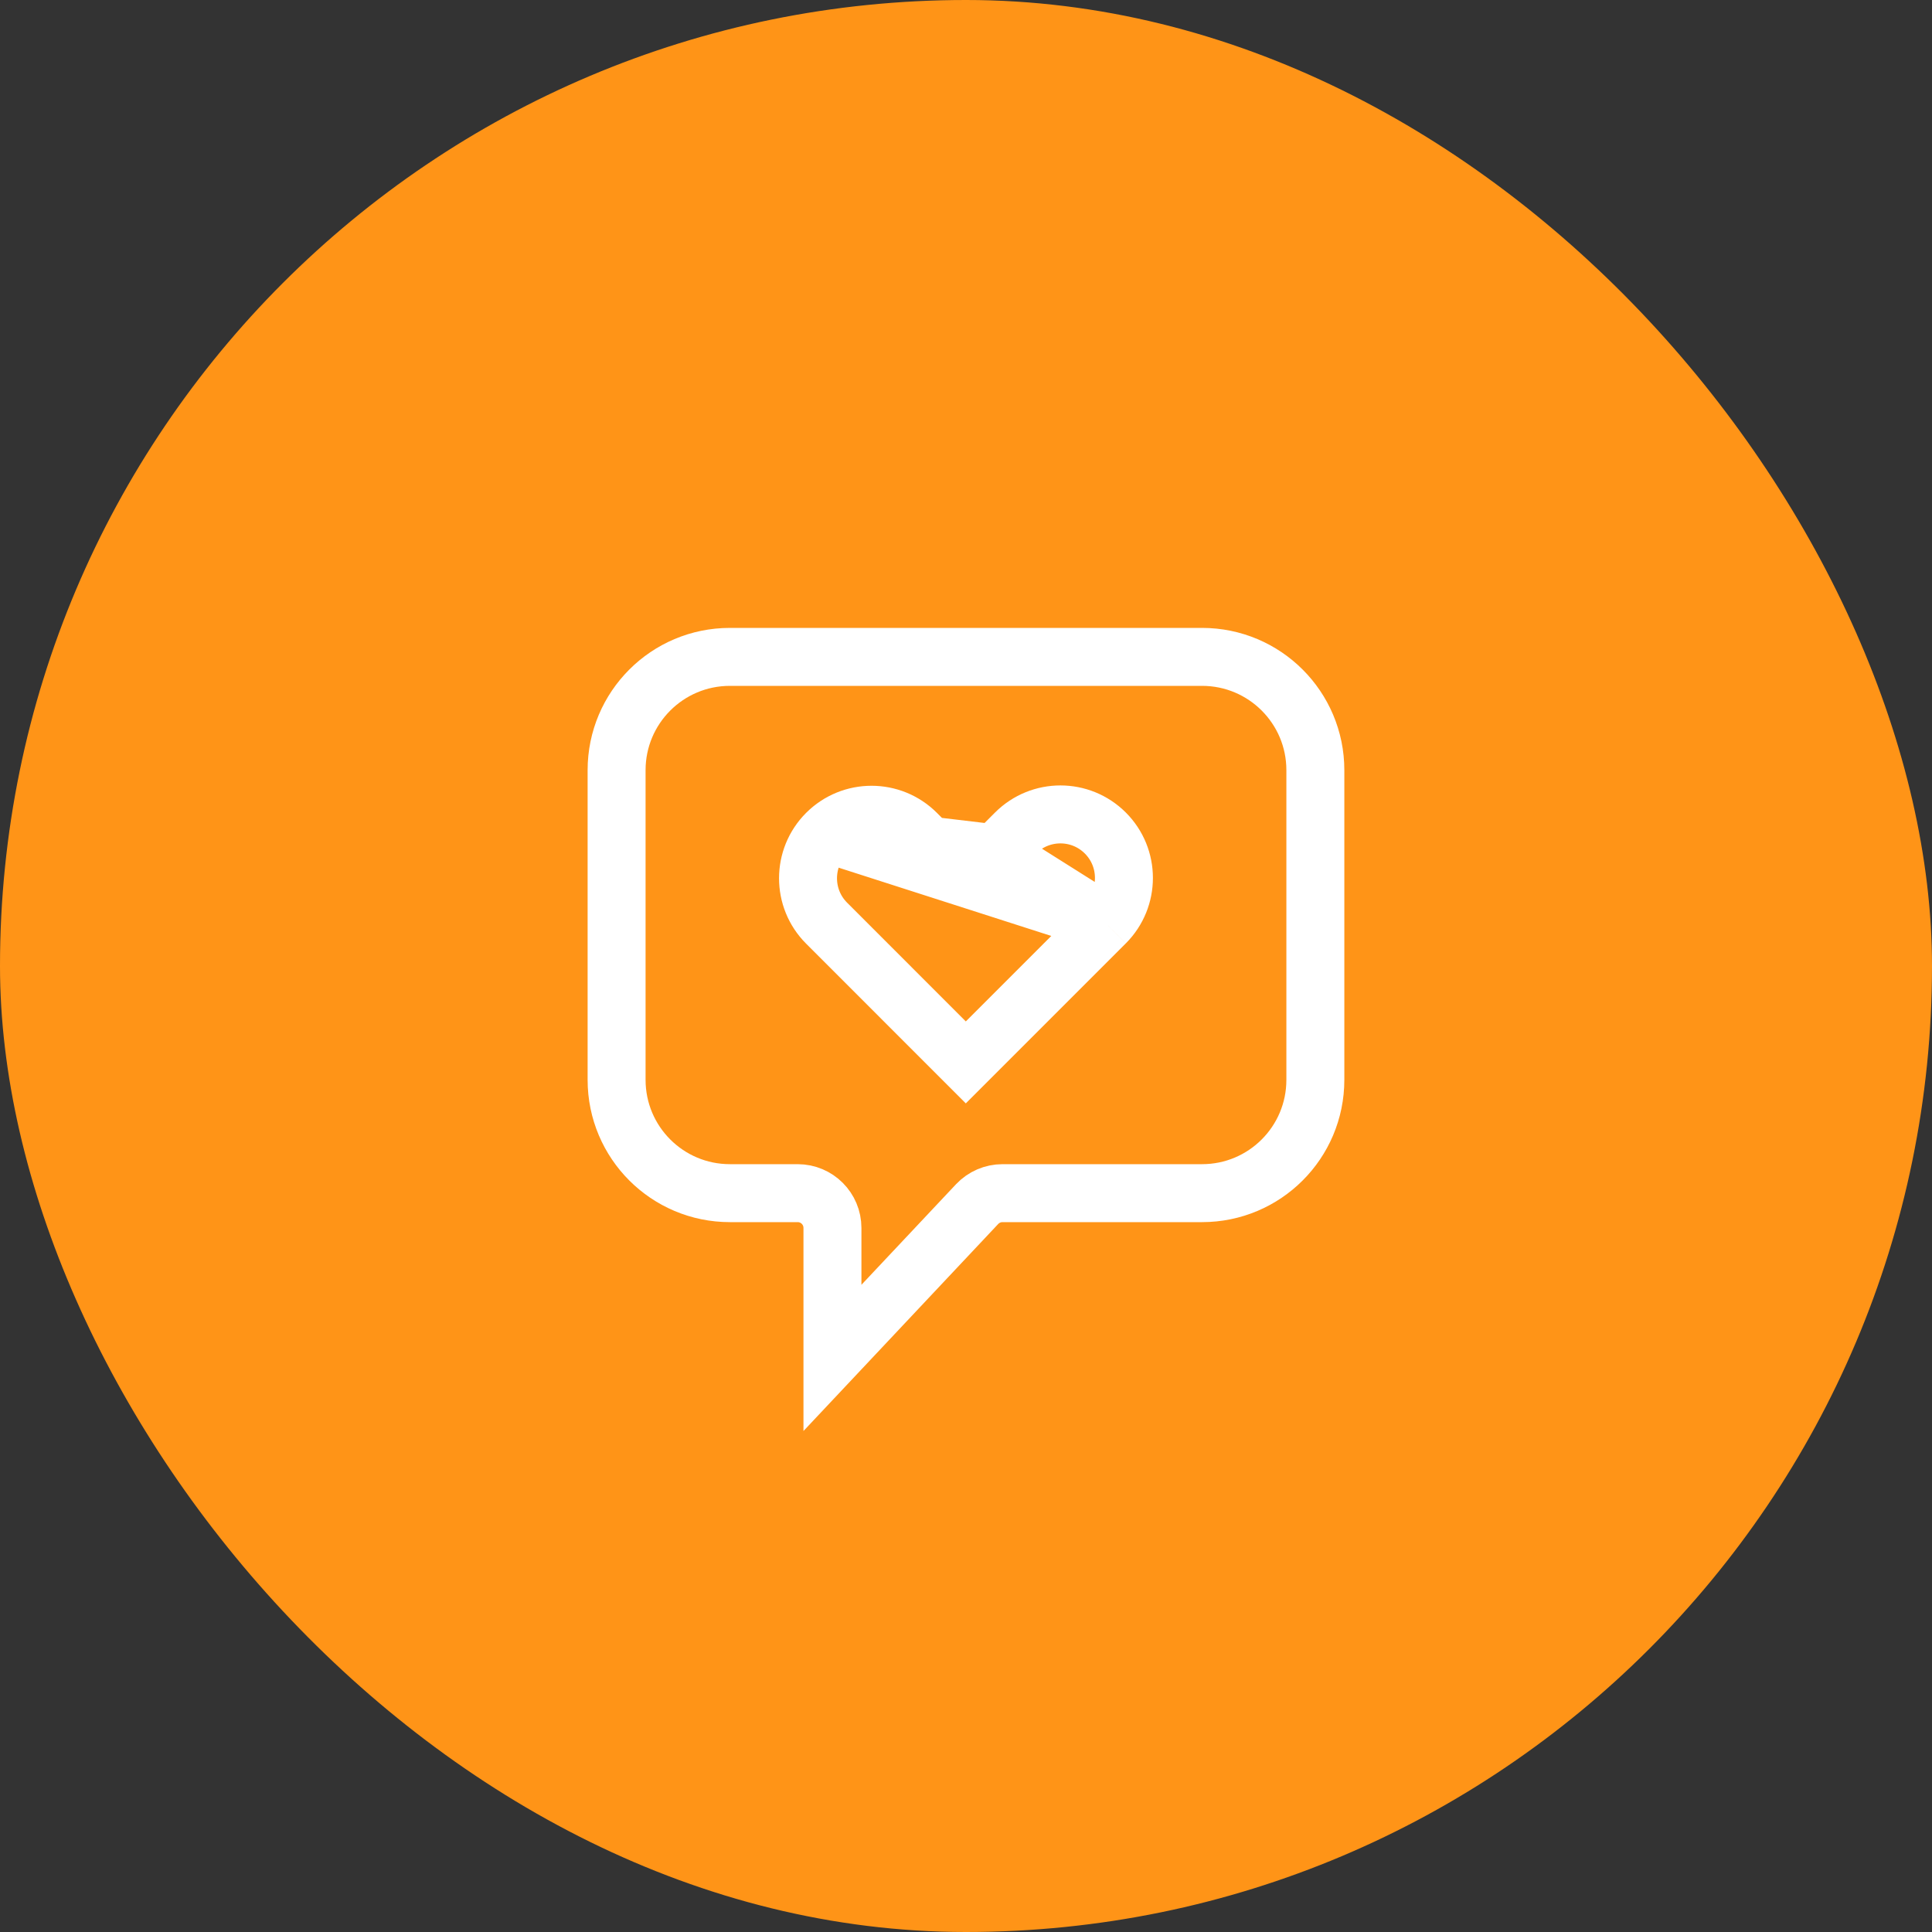 <svg width="40" height="40" viewBox="0 0 40 40" fill="none" xmlns="http://www.w3.org/2000/svg">
<rect x="0" y="0" width="40" height="40" fill="#333333" stroke="none"/>
<rect width="40" height="40" rx="20" fill="#FF9417"/>
<path d="M15.112 13.6H24.887C26.183 13.6 27.233 14.65 27.233 15.945V22.357C27.233 23.653 26.183 24.703 24.887 24.703H20.755C20.557 24.703 20.367 24.785 20.23 24.93C20.23 24.93 20.23 24.93 20.23 24.93L17.235 28.114V25.424C17.235 25.025 16.913 24.703 16.515 24.703H15.112C13.816 24.703 12.766 23.653 12.766 22.357V15.945C12.766 14.65 13.816 13.6 15.112 13.6Z" stroke="white" stroke-width="1.2"/>
<path d="M22.885 19.107L22.885 19.107C23.398 18.593 23.398 17.76 22.885 17.247C22.371 16.733 21.539 16.733 21.025 17.247C21.025 17.247 21.025 17.247 21.025 17.247L20.603 17.669M22.885 19.107L20.603 17.669M22.885 19.107L19.996 21.996L17.114 19.113C17.114 19.113 17.114 19.113 17.114 19.113C16.601 18.6 16.601 17.767 17.114 17.254M22.885 19.107L17.114 17.254M20.603 17.669C20.268 18.004 19.724 18.004 19.389 17.669L18.974 17.254C18.46 16.74 17.628 16.74 17.114 17.254C17.114 17.254 17.114 17.254 17.114 17.254M20.603 17.669L17.114 17.254" stroke="white" stroke-width="1.2"/>
</svg>
